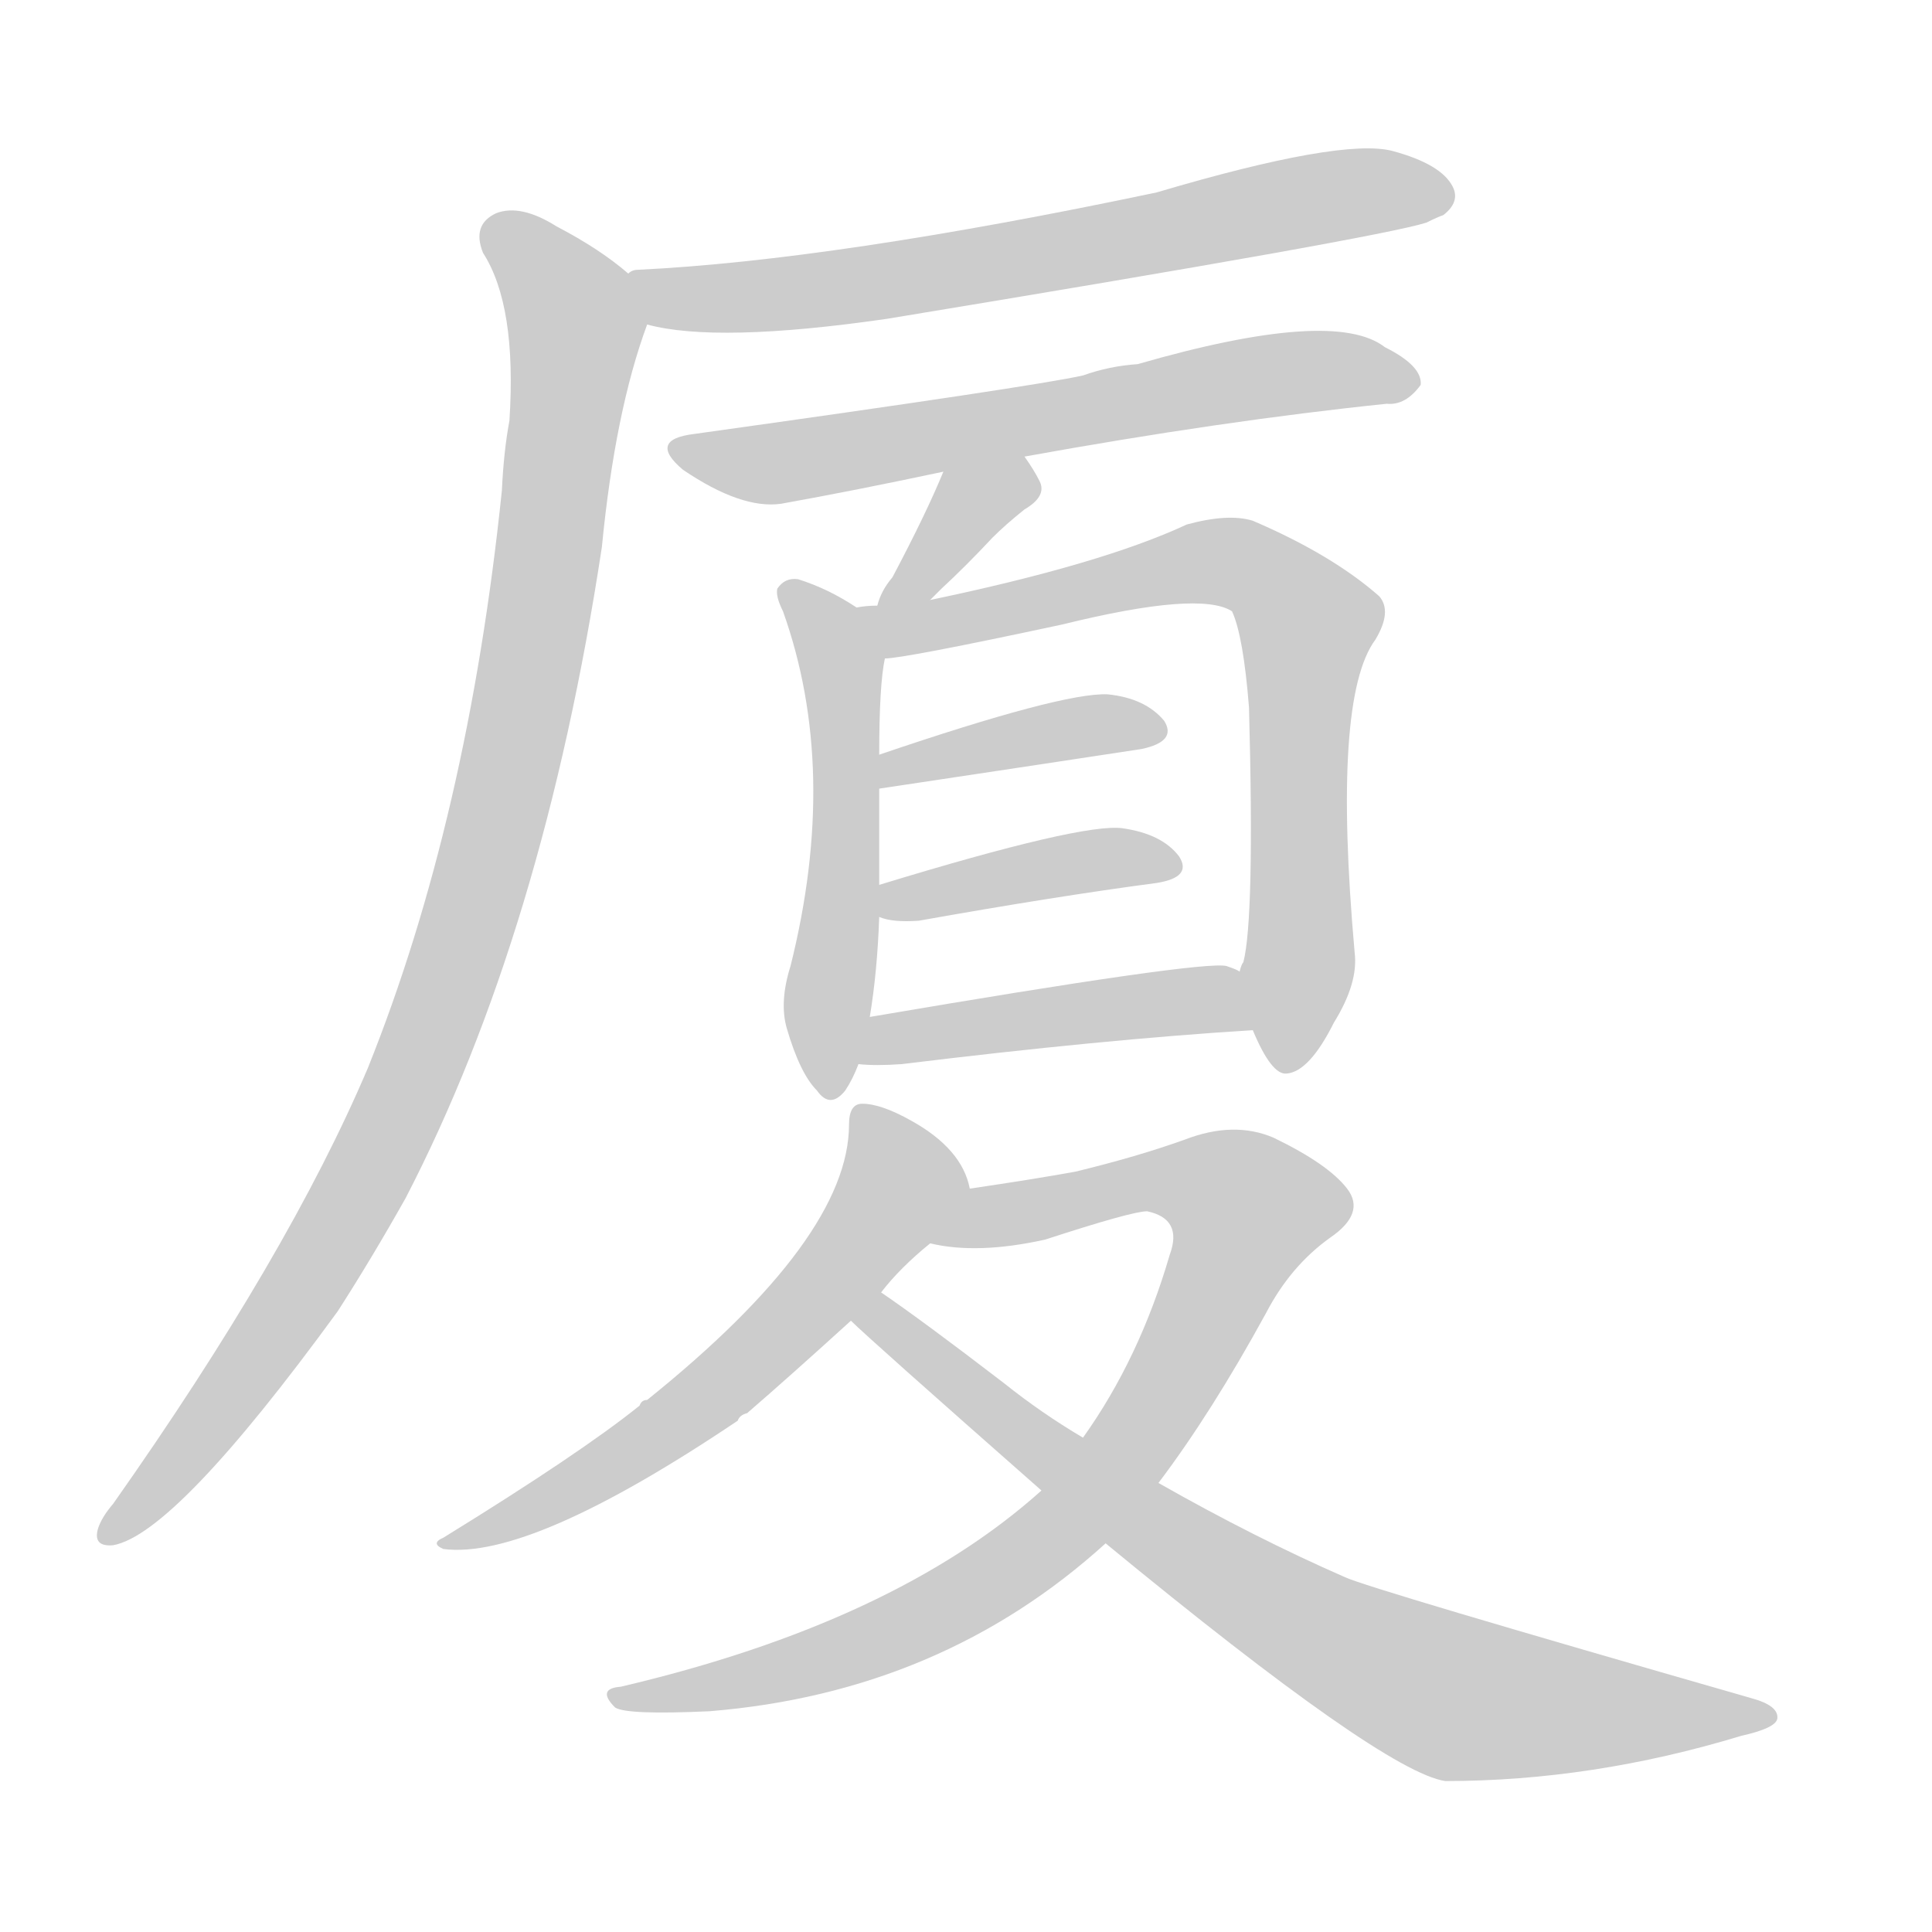 <!--
AnimCJK 2016-2018 Copyright Francois Mizessyn - https://github.com/parsimonhi/animCJK
Derived from:
    MakeMeAHanzi project - https://github.com/skishore/makemeahanzi
    Arphic PL KaitiM GB - https://apps.ubuntu.com/cat/applications/precise/fonts-arphic-gkai00mp/
    Arphic PL UKai - https://apps.ubuntu.com/cat/applications/fonts-arphic-ukai/
You can redistribute and/or modify this file under the terms of the Arphic Public License
as published by Arphic Technology Co., Ltd.
You should have received a copy of this license (the directory "APL") along with this file;
if not, see http://ftp.gnu.org/non-gnu/chinese-fonts-truetype/LICENSE.
-->
<svg id="z21414" class="acjk" version="1.1" viewBox="0 0 1024 1024" xmlns="http://www.w3.org/2000/svg" xmlns:xlink="http://www.w3.org/1999/xlink">
<style>
<![CDATA[
@keyframes z21414k {
	from {
		stroke:#ccc;
		stroke-dashoffset:3334;
	}
	1% {
		stroke:#c00;
		stroke-dashoffset:3334;
	}
	75% {
		stroke:#c00;
		stroke-dashoffset:0;
	}
	to {
		stroke:#000;
	}
}
#z21414 path[clip-path] {
	animation:z21414k 1s linear both;
	stroke-dasharray:3334;
	stroke-width:128;
	stroke-linecap:round;
	fill:none;
}
#z21414 path[clip-path="url(#z21414c1)"] {animation-delay:1s;}
#z21414 path[clip-path="url(#z21414c2)"] {animation-delay:2s;}
#z21414 path[clip-path="url(#z21414c3)"] {animation-delay:3s;}
#z21414 path[clip-path="url(#z21414c4)"] {animation-delay:4s;}
#z21414 path[clip-path="url(#z21414c5)"] {animation-delay:5s;}
#z21414 path[clip-path="url(#z21414c6)"] {animation-delay:6s;}
#z21414 path[clip-path="url(#z21414c7)"] {animation-delay:7s;}
#z21414 path[clip-path="url(#z21414c8)"] {animation-delay:8s;}
#z21414 path[clip-path="url(#z21414c9)"] {animation-delay:9s;}
#z21414 path[clip-path="url(#z21414c10)"] {animation-delay:10s;}
#z21414 path[clip-path="url(#z21414c11)"] {animation-delay:11s;}
#z21414 path[clip-path="url(#z21414c12)"] {animation-delay:12s;}
#z21414 path {fill:#ccc;}
]]>
</style>
<path id="z21414d1" d="M343 172Q380 182 470 169Q731 126 756 118Q762 115 765 114Q774 107 770 99Q764 87 738 80Q711 73 613 102Q442 138 338 143Q335 143 333 145C324 149 334 170 343 172Z"/>
<path id="z21414d2" d="M333 145Q318 132 295 120Q276 108 263 113Q250 119 256 134Q274 162 270 223Q267 239 266 260Q248 434 195 566Q153 665 60 797Q54 804 52 810Q49 820 60 819Q93 813 179 695Q197 667 215 635Q288 494 319 290Q326 218 343 172C346 163 341 151 333 145Z"/>
<path id="z21414d3" d="M543 242Q648 223 735 214Q745 215 753 204Q754 194 734 184Q707 163 603 193Q588 194 574 199Q547 205 368 230Q343 233 362 249Q393 270 414 267Q453 260 500 250C529 245 529 245 543 242Z"/>
<path id="z21414d4" d="M493 318Q496 315 499 312Q512 300 526 285Q533 278 543 270Q555 263 551 255Q548 249 543 242C535 229 505 236 500 250Q491 272 473 306Q467 313 465 321C462 330 486 325 493 318Z"/>
<path id="z21414d5" d="M454 322Q439 312 423 307Q416 306 412 312Q411 316 415 324Q445 408 419 512Q413 531 417 545Q424 569 433 578Q440 588 448 578Q452 572 455 564C459 547 459 547 461 539Q465 515 466 486C466 475 466 475 466 469Q466 444 466 418C466 406 466 406 466 400Q466 363 469 349C471 339 462 328 454 322Z"/>
<path id="z21414d6" d="M664 546Q674 570 682 569Q694 568 707 542Q720 521 718 505Q706 370 729 339Q738 324 731 316Q706 294 664 276Q651 272 629 278Q584 299 493 318C474 320 474 320 465 321Q459 321 454 322C444 324 459 351 469 349Q479 349 563 331Q636 313 653 324Q659 337 662 375Q665 487 659 510Q658 511 657 515C653 525 660 536 664 546Z"/>
<path id="z21414d7" d="M605 397Q624 393 617 382Q607 370 587 368Q563 367 466 400C460 402 460 419 466 418C559 404 559 404 605 397Z"/>
<path id="z21414d8" d="M466 486Q473 489 487 488Q560 475 613 468Q632 465 625 454Q616 442 595 439Q574 436 466 469C461 471 460 485 466 486Z"/>
<path id="z21414d9" d="M455 564Q464 565 478 564Q584 551 664 546C675 546 667 519 657 515Q656 514 650 512Q637 509 461 539C453 541 446 564 455 564Z"/>
<path id="z21414d10" d="M514 630Q510 609 483 594Q467 585 457 585Q450 585 450 596Q450 656 343 742Q340 742 339 745Q308 770 235 815Q228 818 235 821Q281 827 391 753Q392 750 396 749Q418 730 451 700C462 690 462 690 467 685Q477 672 493 659C502 652 516 642 514 630Z"/>
<path id="z21414d11" d="M552 790Q474 860 329 894Q316 895 326 905Q332 909 376 907Q499 897 586 818C605 797 605 797 614 786Q642 749 671 696Q684 671 705 656Q724 643 714 630Q704 617 675 603Q654 594 628 604Q603 613 570 621Q548 625 514 630C502 632 481 657 493 659Q518 665 554 657Q600 642 608 642Q627 646 620 665Q604 720 574 762C559 781 559 781 552 790Z"/>
<path id="z21414d12" d="M586 818Q733 939 766 944Q844 944 923 920Q941 916 942 911Q943 904 928 900Q726 842 713 836Q665 815 614 786C587 770 587 770 574 762Q552 749 532 733Q489 700 467 685C461 681 446 695 451 700Q460 709 552 790C575 809 575 809 586 818Z"/>
<defs>
	<clipPath id="z21414c1"><use xlink:href="#z21414d1"></use></clipPath>
	<clipPath id="z21414c2"><use xlink:href="#z21414d2"></use></clipPath>
	<clipPath id="z21414c3"><use xlink:href="#z21414d3"></use></clipPath>
	<clipPath id="z21414c4"><use xlink:href="#z21414d4"></use></clipPath>
	<clipPath id="z21414c5"><use xlink:href="#z21414d5"></use></clipPath>
	<clipPath id="z21414c6"><use xlink:href="#z21414d6"></use></clipPath>
	<clipPath id="z21414c7"><use xlink:href="#z21414d7"></use></clipPath>
	<clipPath id="z21414c8"><use xlink:href="#z21414d8"></use></clipPath>
	<clipPath id="z21414c9"><use xlink:href="#z21414d9"></use></clipPath>
	<clipPath id="z21414c10"><use xlink:href="#z21414d10"></use></clipPath>
	<clipPath id="z21414c11"><use xlink:href="#z21414d11"></use></clipPath>
	<clipPath id="z21414c12"><use xlink:href="#z21414d12"></use></clipPath>
</defs>
<path pathLength="3333" clip-path="url(#z21414c1)" d="M343 151L765 100"/>
<path pathLength="3333" clip-path="url(#z21414c2)" d="M262 122L305 184L246 494L173 662L59 813"/>
<path pathLength="3333" clip-path="url(#z21414c3)" d="M362 239L747 198"/>
<path pathLength="3333" clip-path="url(#z21414c4)" d="M545 257L476 315"/>
<path pathLength="3333" clip-path="url(#z21414c5)" d="M421 317L447 360L440 574"/>
<path pathLength="3333" clip-path="url(#z21414c6)" d="M464 327L643 297L684 318L675 562"/>
<path pathLength="3333" clip-path="url(#z21414c7)" d="M476 409L611 389"/>
<path pathLength="3333" clip-path="url(#z21414c8)" d="M472 479L620 459"/>
<path pathLength="3333" clip-path="url(#z21414c9)" d="M466 558L658 536"/>
<path pathLength="3333" clip-path="url(#z21414c10)" d="M459 589L479 627L437 682L243 817"/>
<path pathLength="3333" clip-path="url(#z21414c11)" d="M503 654L617 624L664 639L598 768L497 854L332 899"/>
<path pathLength="3333" clip-path="url(#z21414c12)" d="M465 698L748 891L935 910"/>
</svg>